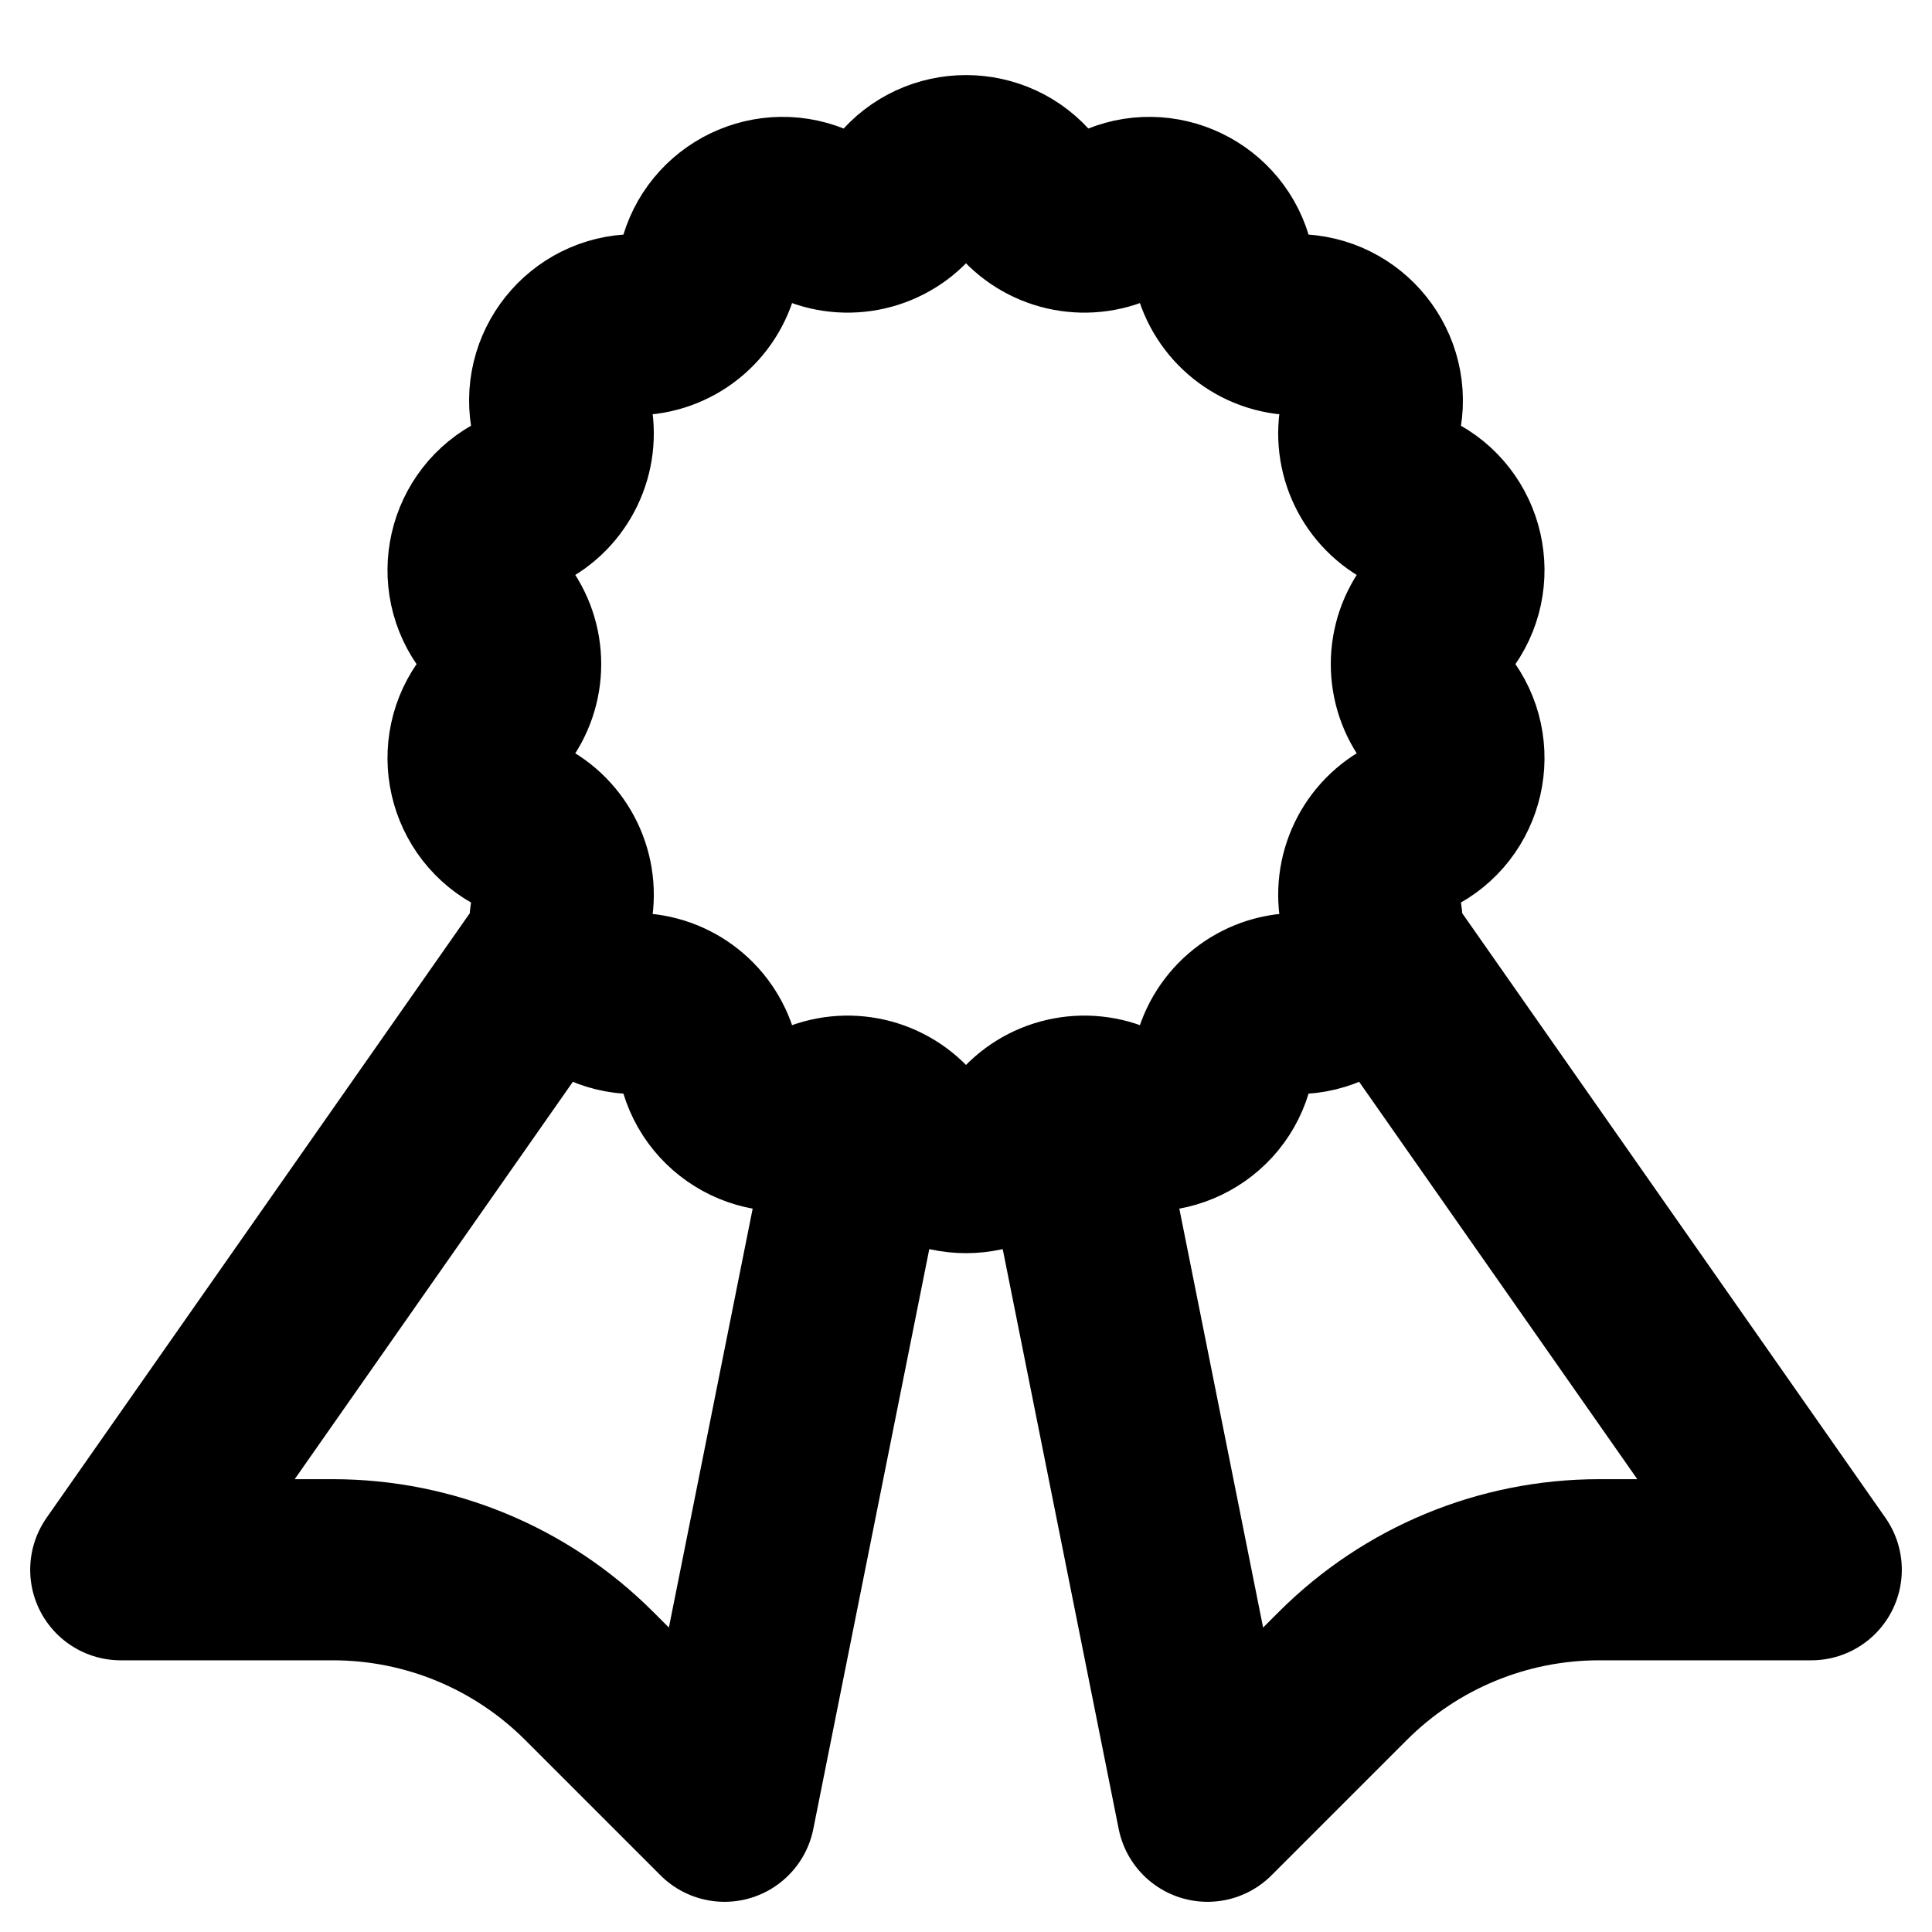 <svg width="16" height="16" viewBox="0 0 16 16" fill="none" xmlns="http://www.w3.org/2000/svg">
<path d="M4.5 8L1 13H2.757C3.553 13 4.316 13.316 4.879 13.879L6 15L7 10M9 10L10 15L11.121 13.879C11.684 13.316 12.447 13 13.243 13H15L11.5 8M6.751 1.779C7.014 1.903 7.328 1.831 7.51 1.605C7.762 1.294 8.238 1.294 8.49 1.605C8.672 1.831 8.986 1.903 9.249 1.779C9.611 1.607 10.039 1.813 10.131 2.203C10.198 2.486 10.449 2.687 10.74 2.689C11.14 2.692 11.437 3.063 11.35 3.455C11.288 3.738 11.427 4.028 11.688 4.156C12.048 4.332 12.154 4.796 11.906 5.111C11.726 5.339 11.726 5.661 11.906 5.889C12.154 6.204 12.048 6.668 11.688 6.844C11.427 6.972 11.288 7.262 11.35 7.545C11.437 7.937 11.14 8.308 10.74 8.311C10.449 8.313 10.198 8.514 10.131 8.797C10.039 9.187 9.611 9.393 9.249 9.221C8.986 9.097 8.672 9.169 8.49 9.395C8.238 9.706 7.762 9.706 7.51 9.395C7.328 9.169 7.014 9.097 6.751 9.221C6.389 9.393 5.961 9.187 5.869 8.797C5.802 8.514 5.551 8.313 5.26 8.311C4.86 8.308 4.563 7.937 4.65 7.545C4.712 7.262 4.573 6.972 4.312 6.844C3.952 6.668 3.846 6.204 4.094 5.889C4.274 5.661 4.274 5.339 4.094 5.111C3.846 4.796 3.952 4.332 4.312 4.156C4.573 4.028 4.712 3.738 4.65 3.455C4.563 3.063 4.86 2.692 5.26 2.689C5.551 2.687 5.802 2.486 5.869 2.203C5.961 1.813 6.389 1.607 6.751 1.779Z" stroke="black" style="stroke:black;stroke-opacity:1;" stroke-width="1.5" stroke-linecap="round" stroke-linejoin="round"/>
</svg>
